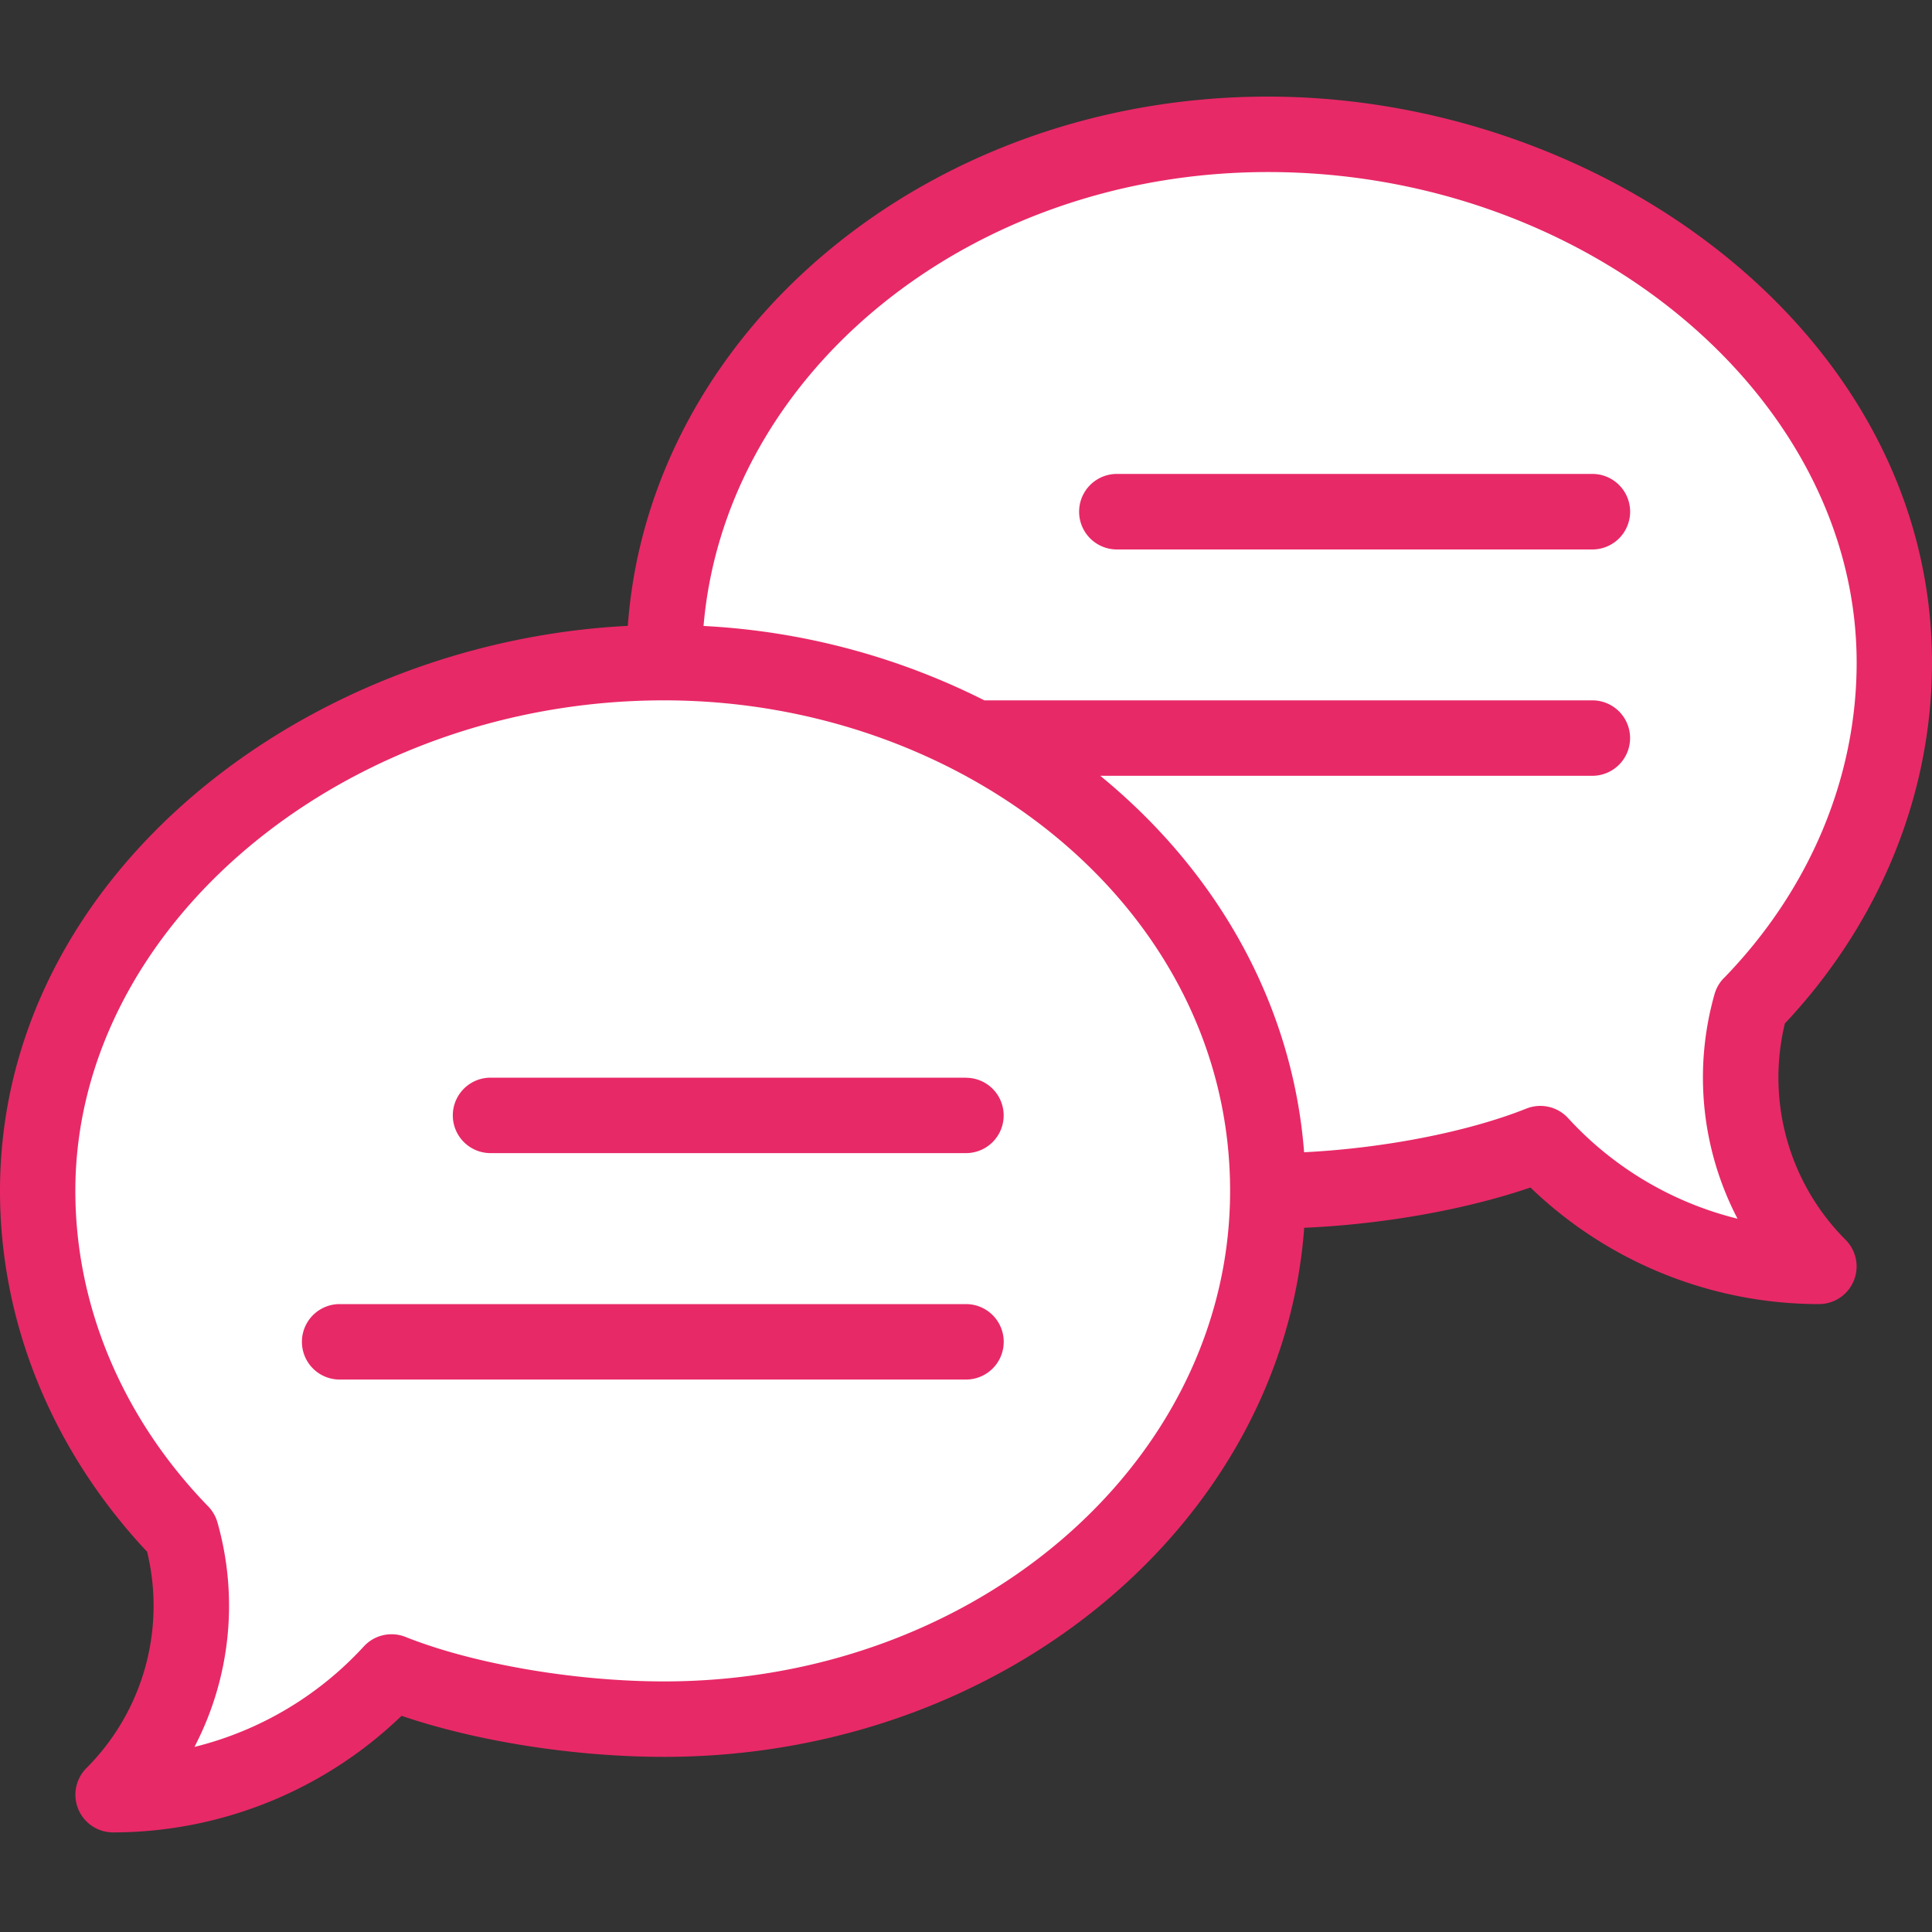 <svg xmlns="http://www.w3.org/2000/svg" width="20" height="20" viewBox="0 0 20 20">
    <rect x="0" y="0" width="20" height="20" fill="#333333" stroke="none"/>
    <g fill="none" fill-rule="nonzero">
        <path fill="#E82967" d="M10 4.906a.39.39 0 1 0 0 .782.39.39 0 0 0 0-.782zM3.516 11.938a.39.39 0 1 0 0-.782.39.39 0 0 0 0 .781z"/>
        <path fill="#E82967" d="M13.125 1C9.608 1 6.722 3.425 6.499 6.479 3.149 6.647 0 9.062 0 12.329c0 1.364.54 2.687 1.523 3.735a2.376 2.376 0 0 1-.627 2.238.39.39 0 0 0 .276.667 4.309 4.309 0 0 0 2.985-1.207c.777.265 1.791.425 2.718.425 3.516 0 6.402-2.424 6.626-5.477.818-.036 1.669-.187 2.342-.417a4.309 4.309 0 0 0 2.985 1.207.39.39 0 0 0 .276-.667 2.376 2.376 0 0 1-.627-2.238C19.46 9.547 20 8.225 20 6.859 20 3.465 16.608 1 13.125 1z"/>
        <path fill="#FFF" d="M6.875 17.406c-.922 0-1.973-.18-2.676-.46a.39.39 0 0 0-.433.098 3.525 3.525 0 0 1-1.753 1.04 3.16 3.16 0 0 0 .238-2.324.39.39 0 0 0-.095-.165C1.269 14.682.78 13.522.78 12.328c0-2.753 2.79-5.078 6.094-5.078 3.12 0 5.86 2.169 5.86 5.078 0 2.8-2.63 5.078-5.86 5.078z"/>
        <path fill="#FFF" d="M17.844 10.126a.392.392 0 0 0-.095.165 3.16 3.16 0 0 0 .238 2.325 3.524 3.524 0 0 1-1.753-1.04.39.39 0 0 0-.433-.1c-.61.243-1.48.411-2.301.452-.114-1.477-.851-2.866-2.11-3.897h5.094a.39.39 0 1 0 0-.781H10.19a7.285 7.285 0 0 0-2.907-.77c.224-2.623 2.76-4.699 5.843-4.699 3.303 0 6.094 2.326 6.094 5.078 0 1.194-.488 2.354-1.375 3.267z"/>
        <path fill="#E82967" d="M10 11.156H5.078a.39.39 0 1 0 0 .781H10a.39.39 0 1 0 0-.78zM10 13.5H3.516a.39.39 0 1 0 0 .781H10a.39.39 0 1 0 0-.781zM16.484 4.906h-4.922a.39.39 0 1 0 0 .782h4.922a.39.39 0 1 0 0-.782z"/>
    </g>
</svg>
